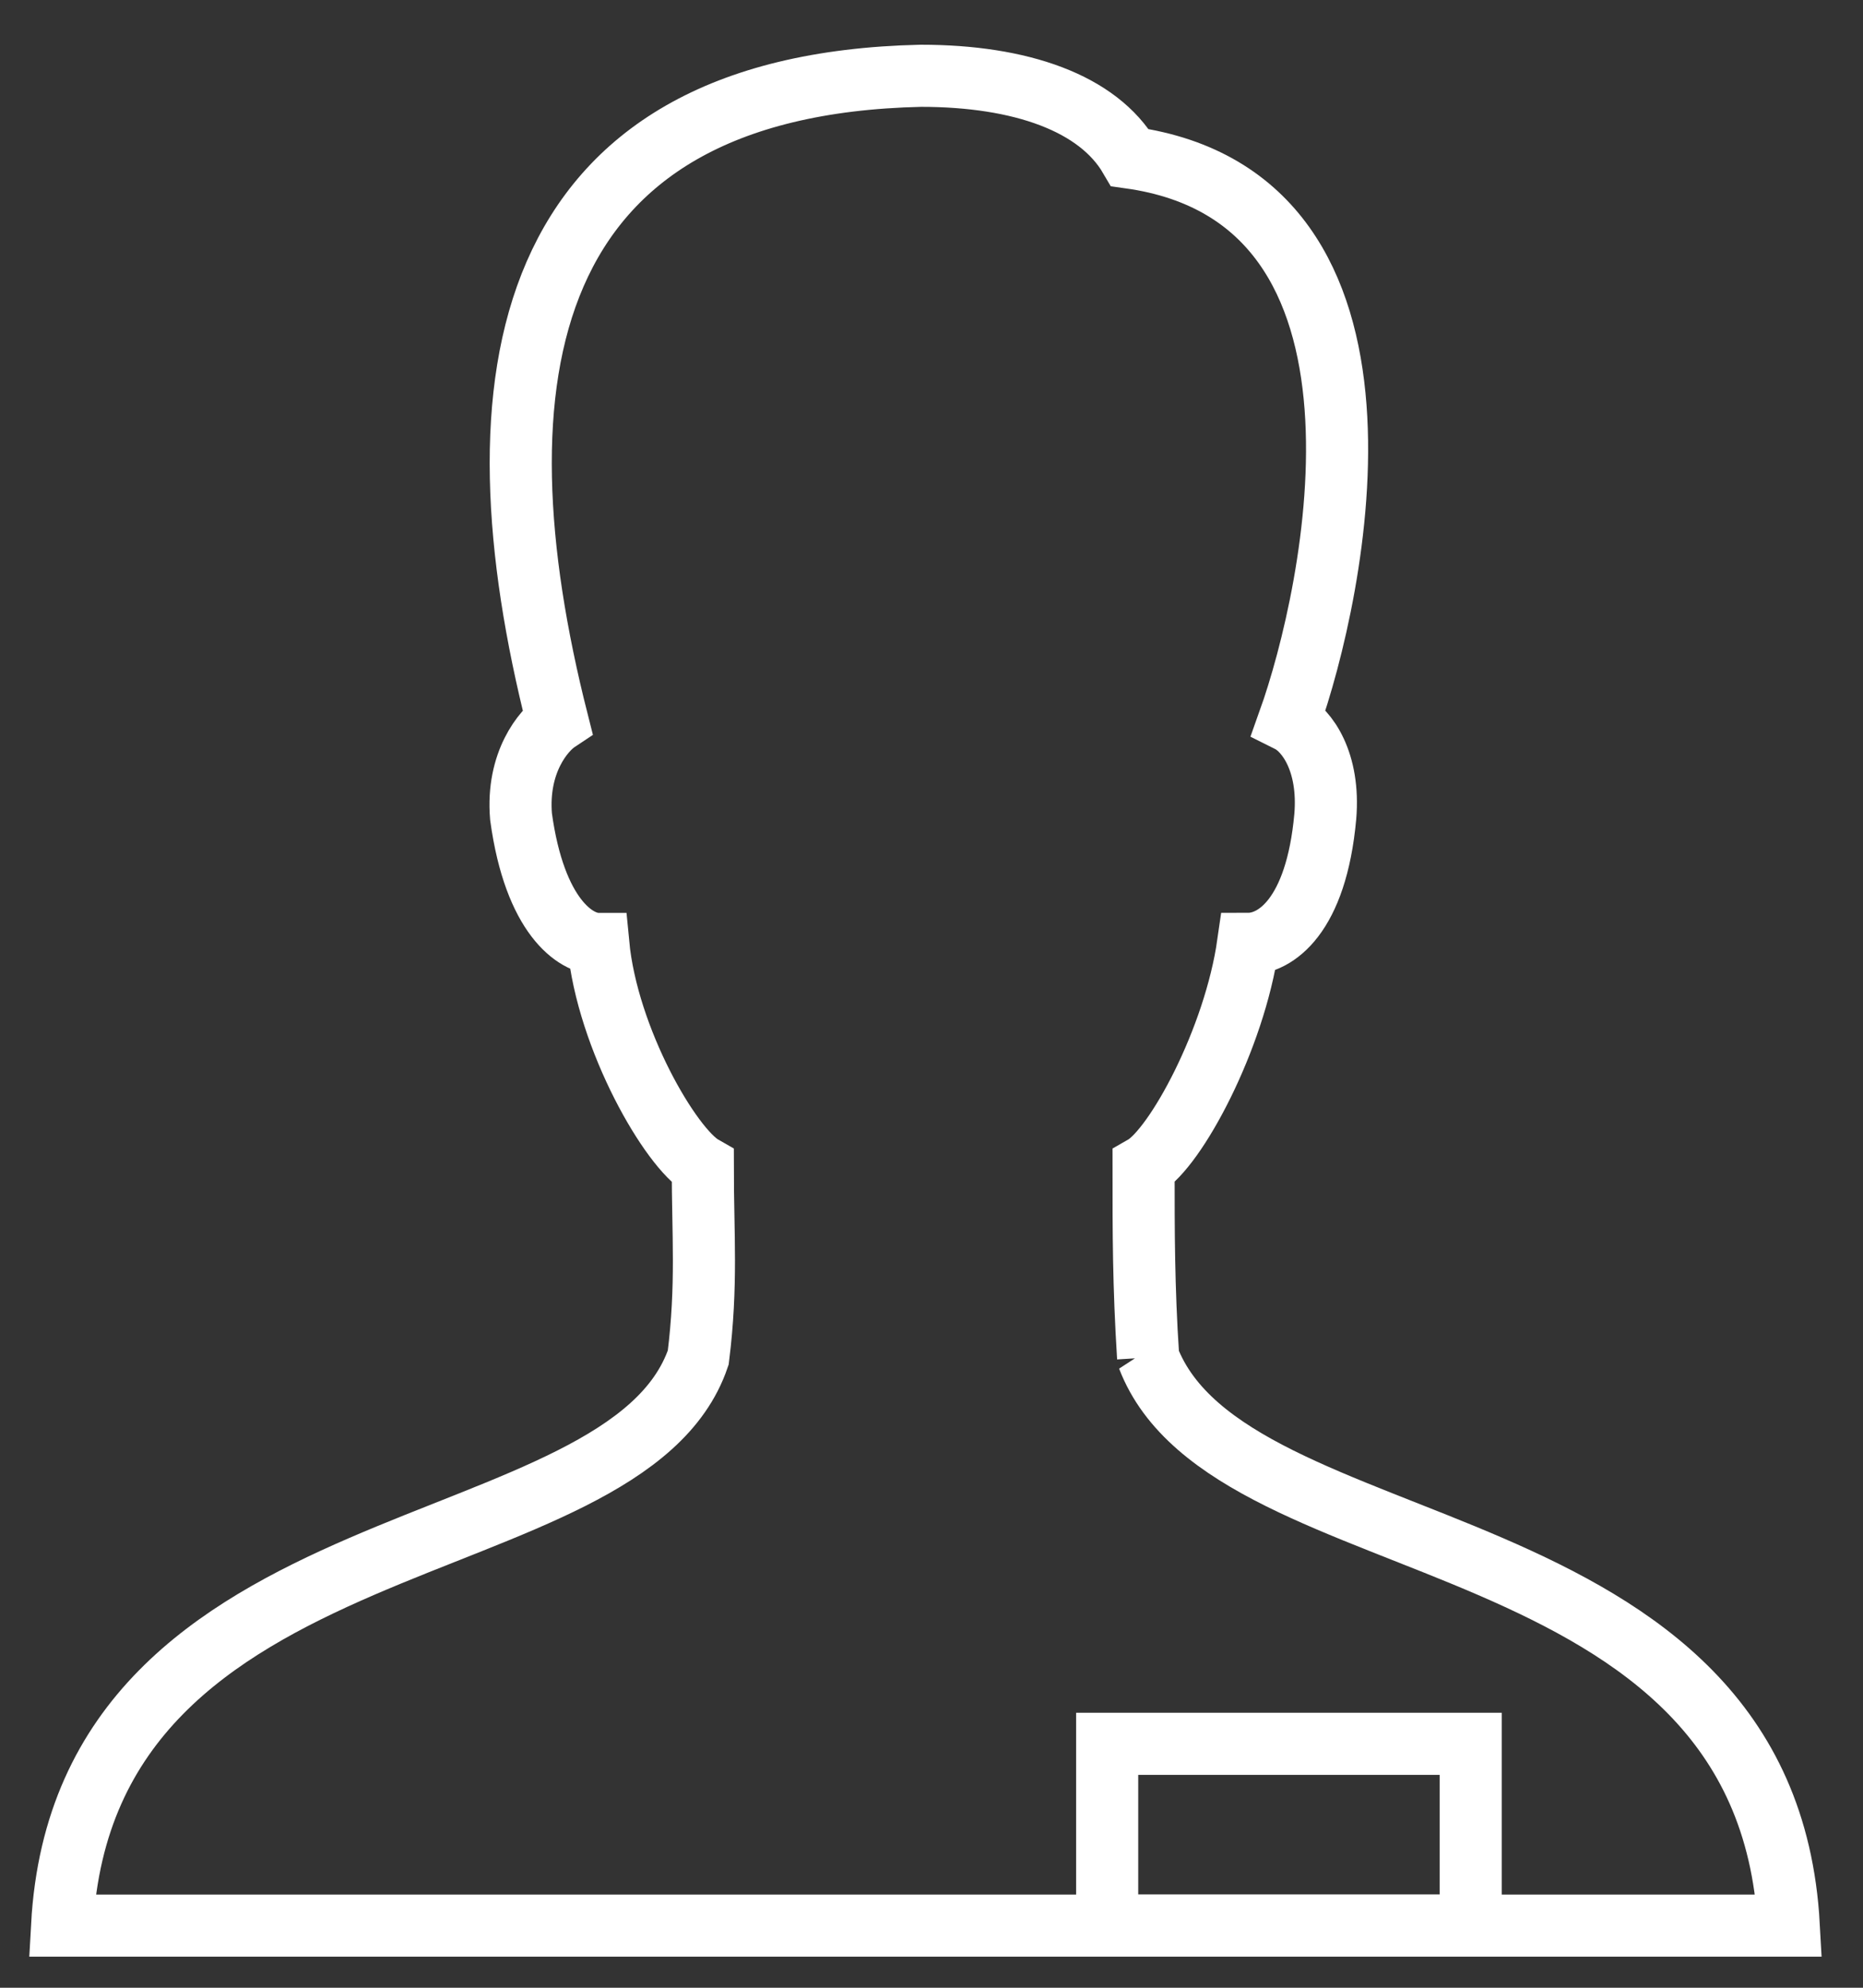 <svg width="30" height="32" viewBox="0 0 30 32" xmlns="http://www.w3.org/2000/svg"><rect x="0" y="0" width="30" height="32" fill="#333333" stroke="none"/><title>collaborator</title><g stroke="#FFF" fill="none" fill-rule="evenodd"><path d="M18.488 21.854c-.073-1.171-.073-1.976-.073-3.074.512-.292 1.463-2.048 1.683-3.585.439 0 1.097-.439 1.243-2.049.074-.878-.292-1.39-.585-1.536.732-2.049 2.122-8.415-2.56-9.073-.513-.878-1.757-1.317-3.367-1.317-6.512.146-7.244 4.902-5.853 10.39-.22.146-.659.658-.586 1.536.22 1.61.878 2.05 1.244 2.05.146 1.536 1.17 3.292 1.683 3.584 0 1.098.073 1.903-.073 3.074C10.074 25.293 1.366 24.34 1 31h27.805c-.366-6.659-9-5.707-10.317-9.146z"/><path d="M17.829 28.073h5.854V31h-5.854z"/></g></svg>